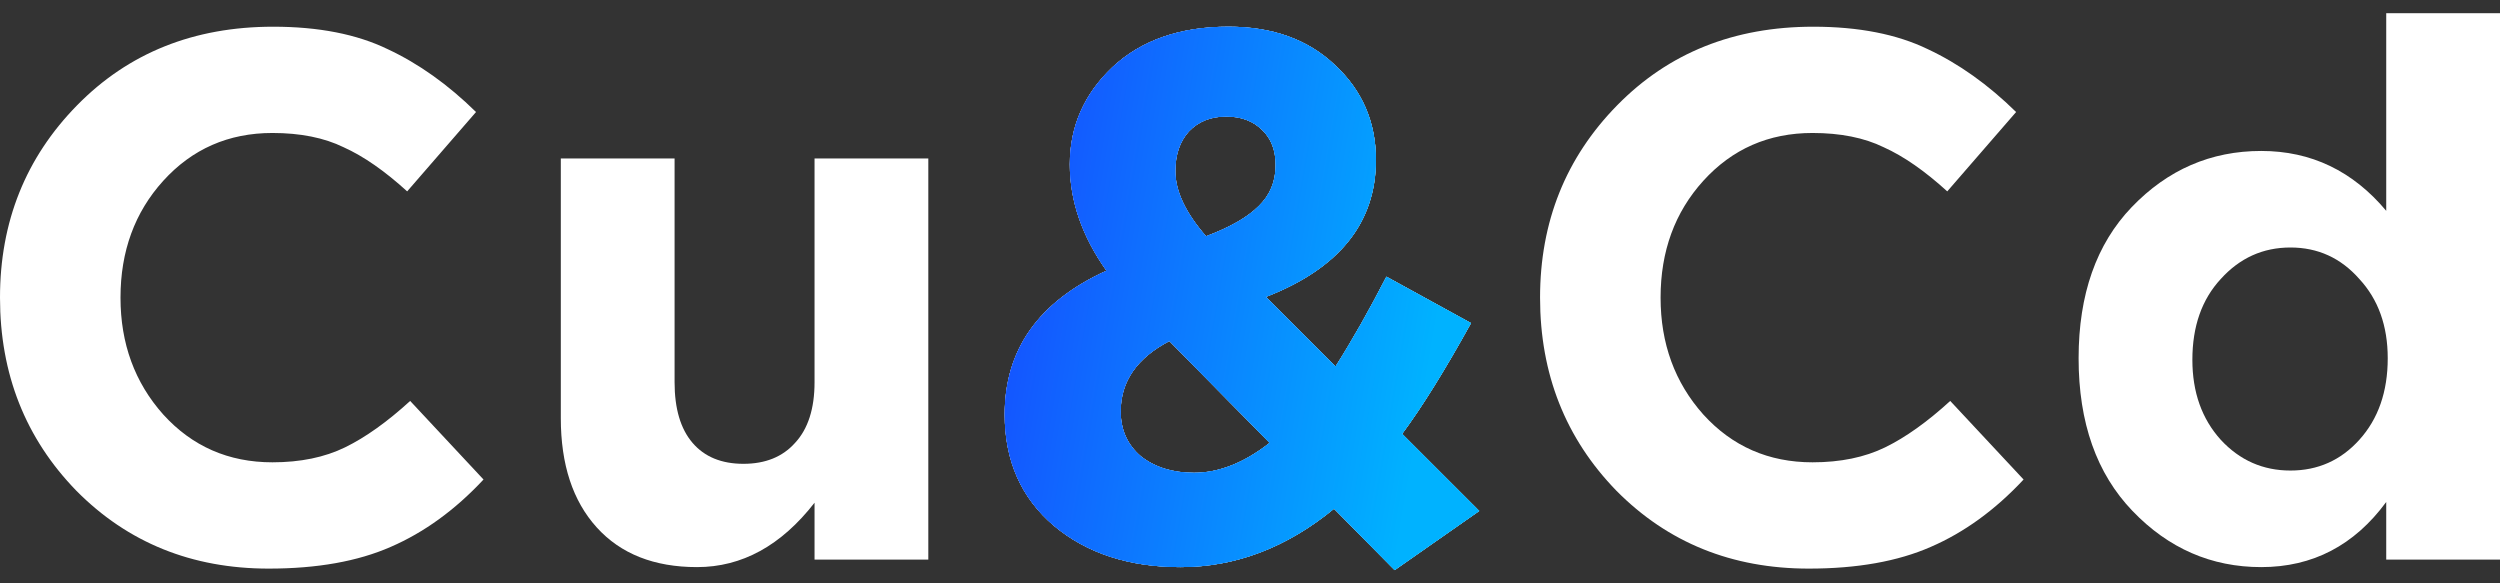 <svg width="120" height="28" viewBox="0 0 120 28" fill="none" xmlns="http://www.w3.org/2000/svg">
<rect x="0" y="0" width="120" height="28" fill="#333333" stroke="none"/>
<path d="M12.898 27.293C9.209 27.293 6.131 26.047 3.665 23.556C1.222 21.041 0 17.952 0 14.287C0 10.647 1.233 7.569 3.7 5.054C6.167 2.539 9.305 1.282 13.113 1.282C15.293 1.282 17.125 1.641 18.61 2.36C20.095 3.054 21.508 4.06 22.849 5.377L19.544 9.186C18.466 8.204 17.448 7.497 16.49 7.066C15.556 6.611 14.419 6.383 13.077 6.383C10.97 6.383 9.221 7.15 7.832 8.683C6.467 10.192 5.784 12.06 5.784 14.287C5.784 16.491 6.467 18.359 7.832 19.892C9.221 21.425 10.97 22.191 13.077 22.191C14.419 22.191 15.58 21.952 16.562 21.473C17.544 20.994 18.586 20.251 19.688 19.245L23.209 23.017C21.843 24.479 20.358 25.556 18.754 26.251C17.173 26.945 15.221 27.293 12.898 27.293Z" fill="white"/>
<path d="M33.458 27.221C31.398 27.221 29.793 26.586 28.644 25.317C27.494 24.047 26.919 22.299 26.919 20.072V7.605H32.38V18.347C32.38 19.616 32.667 20.586 33.242 21.257C33.817 21.928 34.632 22.263 35.685 22.263C36.739 22.263 37.566 21.928 38.164 21.257C38.787 20.586 39.098 19.616 39.098 18.347V7.605H44.559V26.862H39.098V24.131C37.494 26.191 35.614 27.221 33.458 27.221Z" fill="white"/>
<path d="M66.943 27.365L64.033 24.419C61.758 26.287 59.303 27.221 56.668 27.221C54.201 27.221 52.177 26.562 50.597 25.245C49.016 23.904 48.225 22.119 48.225 19.892C48.225 16.778 49.854 14.479 53.111 12.994C51.938 11.341 51.351 9.641 51.351 7.892C51.351 6.072 52.034 4.515 53.399 3.222C54.788 1.928 56.644 1.282 58.968 1.282C61.075 1.282 62.776 1.893 64.069 3.114C65.386 4.336 66.045 5.856 66.045 7.677C66.045 10.695 64.285 12.886 60.764 14.251L64.105 17.593C64.895 16.347 65.71 14.91 66.548 13.281L70.608 15.509C69.362 17.76 68.261 19.533 67.302 20.826L71.003 24.526L66.943 27.365ZM57.89 11.341C59.039 10.91 59.878 10.431 60.405 9.904C60.956 9.377 61.231 8.719 61.231 7.928C61.231 7.21 61.015 6.647 60.584 6.24C60.153 5.809 59.578 5.593 58.86 5.593C58.117 5.593 57.519 5.832 57.063 6.312C56.632 6.791 56.417 7.425 56.417 8.216C56.417 9.174 56.908 10.216 57.89 11.341ZM57.315 22.694C58.513 22.694 59.722 22.215 60.944 21.257L56.129 16.371C54.572 17.185 53.794 18.311 53.794 19.748C53.794 20.634 54.117 21.353 54.764 21.904C55.435 22.431 56.285 22.694 57.315 22.694Z" fill="white"/>
<path d="M86.821 27.293C83.133 27.293 80.055 26.047 77.588 23.556C75.145 21.041 73.923 17.952 73.923 14.287C73.923 10.647 75.157 7.569 77.624 5.054C80.091 2.539 83.228 1.282 87.037 1.282C89.216 1.282 91.049 1.641 92.534 2.36C94.018 3.054 95.432 4.06 96.773 5.377L93.468 9.186C92.39 8.204 91.372 7.497 90.414 7.066C89.48 6.611 88.342 6.383 87.001 6.383C84.893 6.383 83.145 7.15 81.755 8.683C80.39 10.192 79.708 12.06 79.708 14.287C79.708 16.491 80.39 18.359 81.755 19.892C83.145 21.425 84.893 22.191 87.001 22.191C88.342 22.191 89.504 21.952 90.486 21.473C91.468 20.994 92.51 20.251 93.611 19.245L97.132 23.017C95.767 24.479 94.282 25.556 92.677 26.251C91.096 26.945 89.144 27.293 86.821 27.293Z" fill="white"/>
<path d="M108.539 27.221C106.144 27.221 104.084 26.323 102.36 24.526C100.635 22.73 99.773 20.287 99.773 17.197C99.773 14.132 100.624 11.713 102.324 9.94C104.049 8.144 106.12 7.246 108.539 7.246C110.934 7.246 112.934 8.204 114.539 10.12V0.635H120V26.862H114.539V24.095C113.006 26.179 111.006 27.221 108.539 27.221ZM106.599 21.113C107.509 22.095 108.623 22.586 109.941 22.586C111.258 22.586 112.36 22.095 113.246 21.113C114.156 20.107 114.611 18.802 114.611 17.197C114.611 15.64 114.156 14.371 113.246 13.389C112.36 12.383 111.258 11.88 109.941 11.88C108.623 11.88 107.509 12.383 106.599 13.389C105.689 14.371 105.234 15.664 105.234 17.269C105.234 18.826 105.689 20.107 106.599 21.113Z" fill="white"/>
<path d="M66.943 27.365L64.033 24.419C61.758 26.287 59.303 27.221 56.668 27.221C54.201 27.221 52.177 26.562 50.597 25.245C49.016 23.904 48.225 22.119 48.225 19.892C48.225 16.778 49.854 14.479 53.111 12.994C51.938 11.341 51.351 9.641 51.351 7.892C51.351 6.072 52.034 4.515 53.399 3.222C54.788 1.928 56.644 1.282 58.968 1.282C61.075 1.282 62.776 1.893 64.069 3.114C65.386 4.336 66.045 5.856 66.045 7.677C66.045 10.695 64.285 12.886 60.764 14.251L64.105 17.593C64.895 16.347 65.71 14.91 66.548 13.281L70.608 15.509C69.362 17.76 68.261 19.533 67.302 20.826L71.003 24.526L66.943 27.365ZM57.89 11.341C59.039 10.91 59.878 10.431 60.405 9.904C60.956 9.377 61.231 8.719 61.231 7.928C61.231 7.21 61.015 6.647 60.584 6.24C60.153 5.809 59.578 5.593 58.86 5.593C58.117 5.593 57.519 5.832 57.063 6.312C56.632 6.791 56.417 7.425 56.417 8.216C56.417 9.174 56.908 10.216 57.89 11.341ZM57.315 22.694C58.513 22.694 59.722 22.215 60.944 21.257L56.129 16.371C54.572 17.185 53.794 18.311 53.794 19.748C53.794 20.634 54.117 21.353 54.764 21.904C55.435 22.431 56.285 22.694 57.315 22.694Z" fill="white"/>
<path d="M66.943 27.365L64.033 24.419C61.758 26.287 59.303 27.221 56.668 27.221C54.201 27.221 52.177 26.562 50.596 25.245C49.016 23.904 48.225 22.12 48.225 19.892C48.225 16.779 49.854 14.479 53.111 12.994C51.938 11.342 51.351 9.641 51.351 7.893C51.351 6.072 52.034 4.515 53.399 3.222C54.788 1.929 56.644 1.282 58.967 1.282C61.075 1.282 62.776 1.893 64.069 3.114C65.386 4.336 66.045 5.857 66.045 7.677C66.045 10.695 64.285 12.886 60.764 14.252L64.105 17.593C64.895 16.347 65.71 14.91 66.548 13.282L70.608 15.509C69.362 17.761 68.26 19.533 67.302 20.826L71.003 24.527L66.943 27.365ZM57.89 11.342C59.039 10.91 59.878 10.431 60.404 9.905C60.955 9.378 61.231 8.719 61.231 7.929C61.231 7.21 61.015 6.647 60.584 6.24C60.153 5.809 59.578 5.593 58.86 5.593C58.117 5.593 57.518 5.833 57.063 6.312C56.632 6.791 56.417 7.426 56.417 8.216C56.417 9.174 56.908 10.216 57.89 11.342ZM57.315 22.694C58.512 22.694 59.722 22.215 60.943 21.257L56.129 16.371C54.572 17.186 53.794 18.311 53.794 19.748C53.794 20.635 54.117 21.353 54.764 21.904C55.435 22.431 56.285 22.694 57.315 22.694Z" fill="url(#paint0_linear_43_181)"/>
<path d="M66.943 27.365L64.033 24.419C61.758 26.287 59.303 27.221 56.668 27.221C54.201 27.221 52.177 26.562 50.596 25.245C49.016 23.904 48.225 22.12 48.225 19.892C48.225 16.779 49.854 14.479 53.111 12.994C51.938 11.342 51.351 9.641 51.351 7.893C51.351 6.072 52.034 4.515 53.399 3.222C54.788 1.929 56.644 1.282 58.967 1.282C61.075 1.282 62.776 1.893 64.069 3.114C65.386 4.336 66.045 5.857 66.045 7.677C66.045 10.695 64.285 12.886 60.764 14.252L64.105 17.593C64.895 16.347 65.71 14.91 66.548 13.282L70.608 15.509C69.362 17.761 68.26 19.533 67.302 20.826L71.003 24.527L66.943 27.365ZM57.89 11.342C59.039 10.91 59.878 10.431 60.404 9.905C60.955 9.378 61.231 8.719 61.231 7.929C61.231 7.21 61.015 6.647 60.584 6.24C60.153 5.809 59.578 5.593 58.86 5.593C58.117 5.593 57.518 5.833 57.063 6.312C56.632 6.791 56.417 7.426 56.417 8.216C56.417 9.174 56.908 10.216 57.89 11.342ZM57.315 22.694C58.512 22.694 59.722 22.215 60.943 21.257L56.129 16.371C54.572 17.186 53.794 18.311 53.794 19.748C53.794 20.635 54.117 21.353 54.764 21.904C55.435 22.431 56.285 22.694 57.315 22.694Z" fill="url(#paint1_linear_43_181)"/>
<defs>
<linearGradient id="paint0_linear_43_181" x1="51" y1="1" x2="70.892" y2="4.431" gradientUnits="userSpaceOnUse">
<stop stop-color="#1455FF"/>
<stop offset="1" stop-color="#00B2FF"/>
</linearGradient>
<linearGradient id="paint1_linear_43_181" x1="51" y1="1" x2="70.892" y2="4.431" gradientUnits="userSpaceOnUse">
<stop stop-color="#1455FF"/>
<stop offset="1" stop-color="#00B2FF"/>
</linearGradient>
</defs>
</svg>
